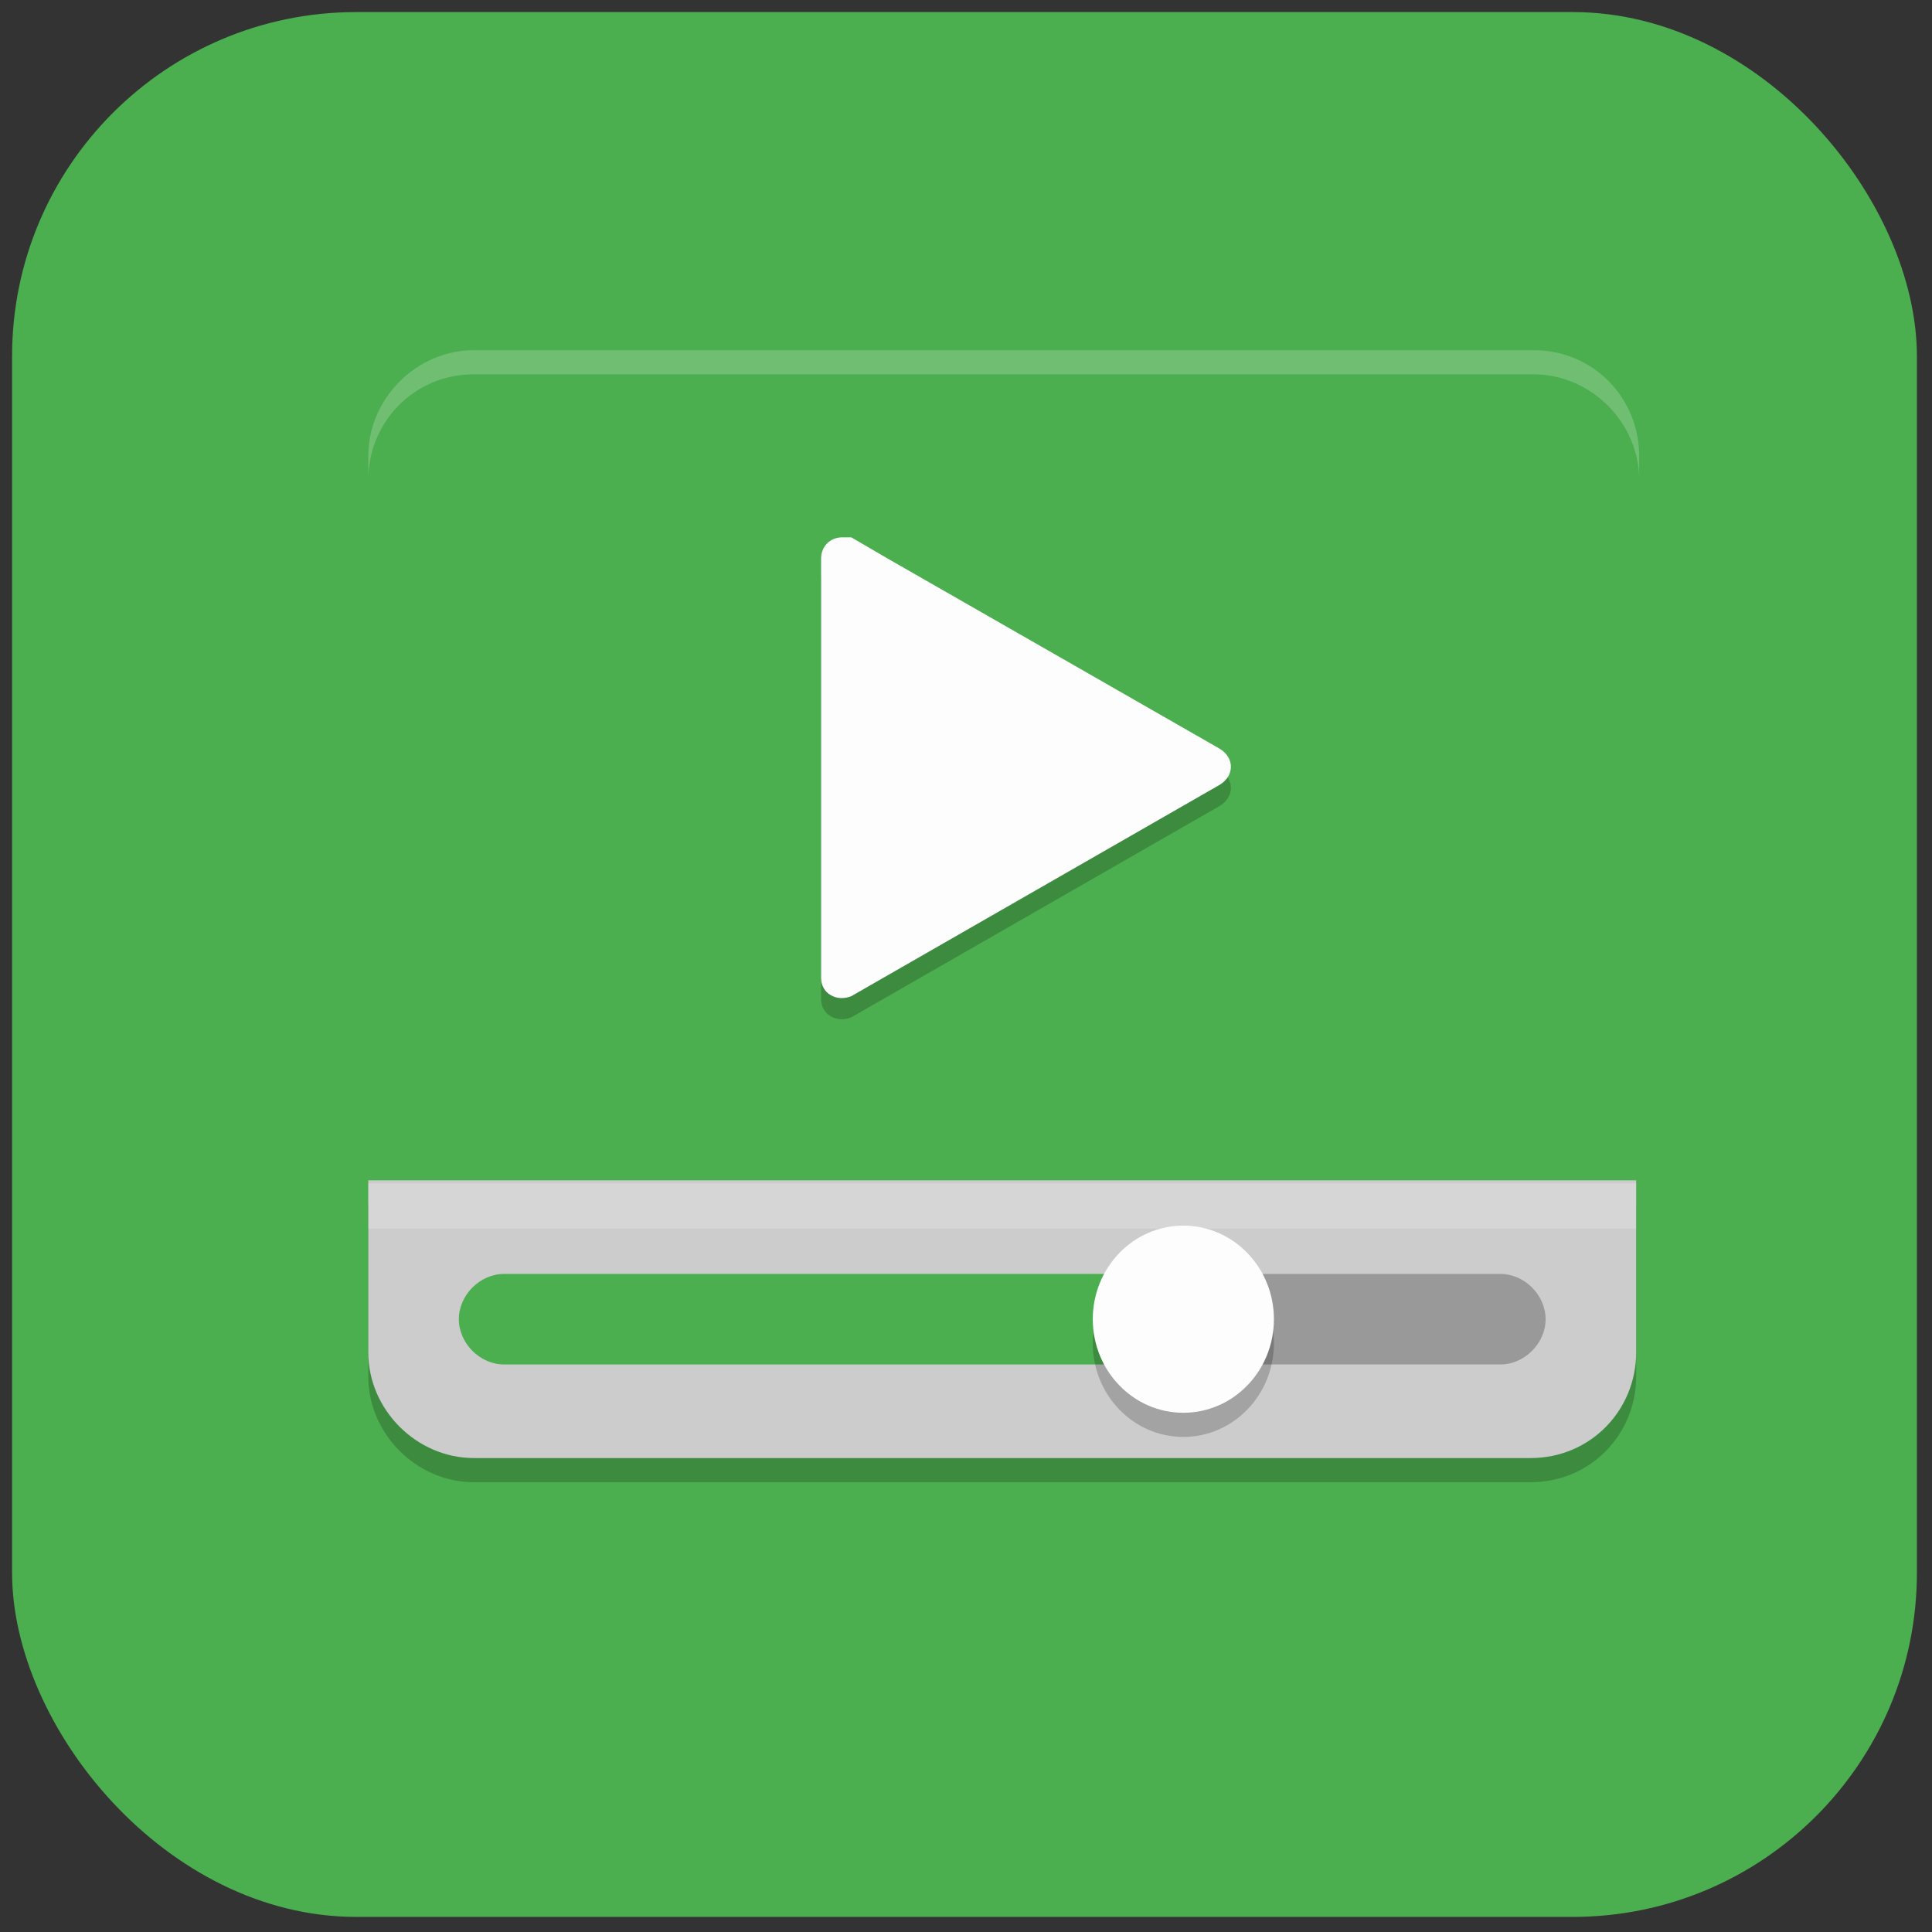 <?xml version="1.0" encoding="UTF-8"?>
<svg id="_图层_1" data-name="图层_1" xmlns="http://www.w3.org/2000/svg" version="1.1" viewBox="0 0 64 64" width="24" height="24">
  <rect x="0" y="0" width="64" height="64" fill="#333333" stroke="none"/>
  <!-- Generator: Adobe Illustrator 29.0.1, SVG Export Plug-In . SVG Version: 2.1.0 Build 192)  -->
  <defs>
    <style>
      .st0 {
        fill: #4bae4f;
      }

      .st1 {
        fill: #999;
      }

      .st2, .st3 {
        isolation: isolate;
        opacity: .2;
      }

      .st4 {
        fill: #ccc;
      }

      .st3 {
        fill: #fff;
      }

      .st5 {
        fill: #fefdfe;
      }
    </style>
  </defs>
  <rect class="st0" x=".4" y=".4" width="63.1" height="63.1" rx="11.4" ry="11.4"/>
  <path class="st2" d="M15.7,49.1c-1.9,0-3.5-1.6-3.5-3.5v-5.7h42v5.7c0,1.9-1.5,3.5-3.5,3.5H15.7Z"/>
  <path class="st0" d="M15.7,11.6c-1.9,0-3.5,1.6-3.5,3.5v24h42V15.2c0-1.9-1.5-3.5-3.5-3.5H15.7Z"/>
  <path class="st3" d="M15.7,11.6c-1.9,0-3.5,1.6-3.5,3.5v.8c0-1.9,1.5-3.5,3.5-3.5h35.1c1.9,0,3.5,1.6,3.5,3.5v-.8c0-1.9-1.5-3.5-3.5-3.5H15.7Z"/>
  <path class="st4" d="M15.7,48.3c-1.9,0-3.5-1.6-3.5-3.5v-5.7h42v5.7c0,1.9-1.5,3.5-3.5,3.5H15.7Z"/>
  <path class="st1" d="M40.7,42.2h9c.8,0,1.5.7,1.5,1.5h0c0,.8-.7,1.5-1.5,1.5h-9c-.8,0-1.5-.7-1.5-1.5h0c0-.8.7-1.5,1.5-1.5Z"/>
  <path class="st0" d="M16.7,42.2h21c.8,0,1.5.7,1.5,1.5h0c0,.8-.7,1.5-1.5,1.5h-21c-.8,0-1.5-.7-1.5-1.5h0c0-.8.7-1.5,1.5-1.5Z"/>
  <ellipse class="st2" cx="39.2" cy="44.5" rx="3" ry="3.1"/>
  <ellipse class="st5" cx="39.2" cy="43.7" rx="3" ry="3.1"/>
  <rect class="st3" x="12.2" y="39.2" width="42" height="1.5"/>
  <path class="st2" d="M27.9,18.5c-.4,0-.7.3-.7.7v13.9c0,.5.5.8,1,.6l12.2-7c.5-.3.5-.9,0-1.2l-11-6.3-1.2-.7c0,0-.2,0-.3,0h0Z"/>
  <path class="st5" d="M27.9,17.8c-.4,0-.7.3-.7.7v13.9c0,.5.5.8,1,.6l12.2-7c.5-.3.5-.9,0-1.2l-11-6.3-1.2-.7c0,0-.2,0-.3,0h0Z"/>
</svg>
